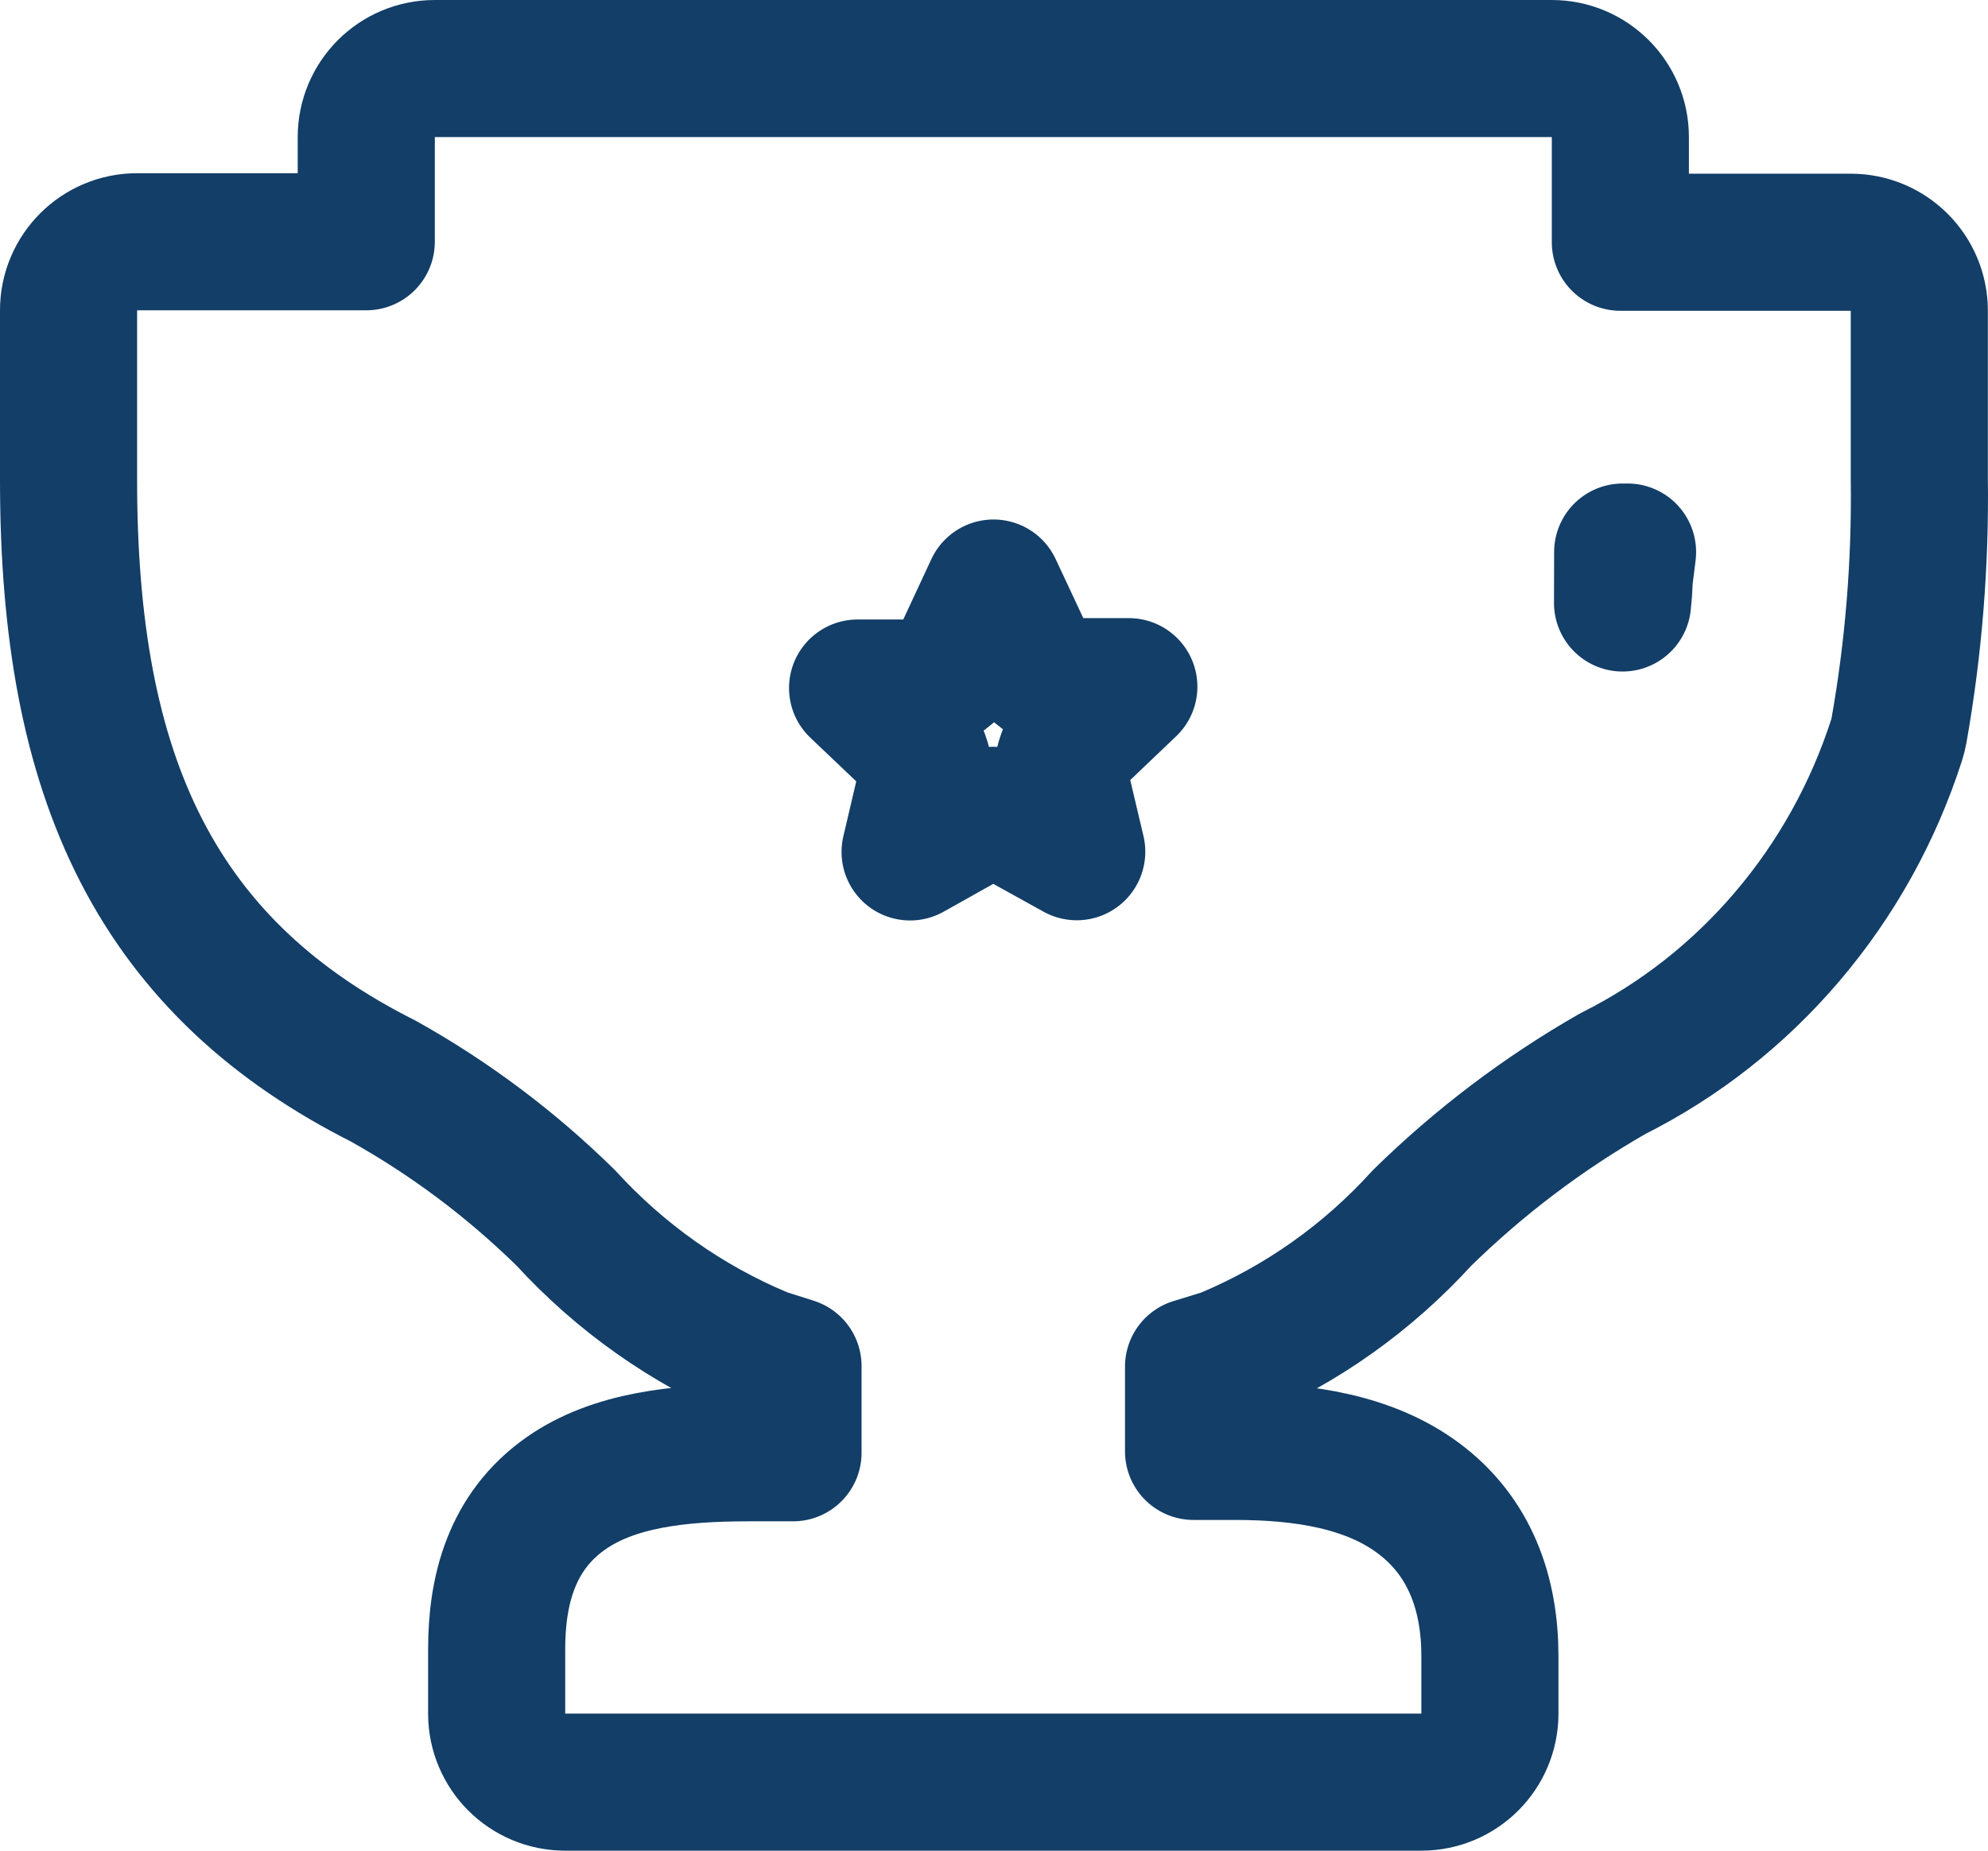 <svg width="29" height="27" viewBox="0 0 29 27" fill="none" xmlns="http://www.w3.org/2000/svg">
<g id="Vector">
<path id="Vector_2" d="M6.343 1C5.79 1 5.343 1.448 5.343 2V3.527H2C1.448 3.527 1 3.975 1 4.527V7.001C1 9.156 1.308 10.946 2.064 12.415C2.83 13.903 4.009 14.975 5.586 15.77C6.557 16.311 7.454 16.983 8.254 17.769C9.05 18.639 10.02 19.325 11.099 19.777C11.126 19.788 11.154 19.799 11.183 19.808L11.568 19.93V21.195H10.916C9.903 21.195 8.952 21.3 8.258 21.785C7.455 22.346 7.245 23.213 7.245 24.061V25C7.245 25.552 7.692 26 8.245 26H20.734C21.287 26 21.734 25.552 21.734 25V24.16C21.734 23.262 21.452 22.417 20.68 21.849C19.978 21.332 19.035 21.175 18.019 21.175H17.411V19.938L17.805 19.817C17.837 19.808 17.868 19.797 17.899 19.784C18.98 19.331 19.951 18.643 20.745 17.768C21.584 16.946 22.52 16.239 23.53 15.662C24.499 15.177 25.363 14.497 26.071 13.665C26.786 12.826 27.328 11.85 27.668 10.793C27.682 10.75 27.693 10.706 27.701 10.661C27.916 9.447 28.015 8.214 27.998 6.981V4.534C27.998 3.981 27.55 3.534 26.998 3.534H23.637V2C23.637 1.448 23.189 1 22.637 1H6.343ZM14.493 8.579L14.897 9.442C15.061 9.794 15.414 10.018 15.803 10.018H16.467L15.798 10.656C15.541 10.901 15.433 11.264 15.514 11.609L15.707 12.426L14.974 12.02C14.671 11.852 14.302 11.853 14 12.023L13.276 12.429L13.464 11.629C13.546 11.283 13.438 10.92 13.18 10.675L12.51 10.038H13.177C13.566 10.038 13.919 9.813 14.083 9.46L14.493 8.579ZM23.693 8.473C23.689 8.582 23.681 8.69 23.669 8.797L23.671 8.054H23.742L23.701 8.382C23.697 8.413 23.694 8.443 23.693 8.473Z" stroke="#123E68" stroke-width="2" stroke-linecap="round" stroke-linejoin="round"/>
</g>
</svg>
